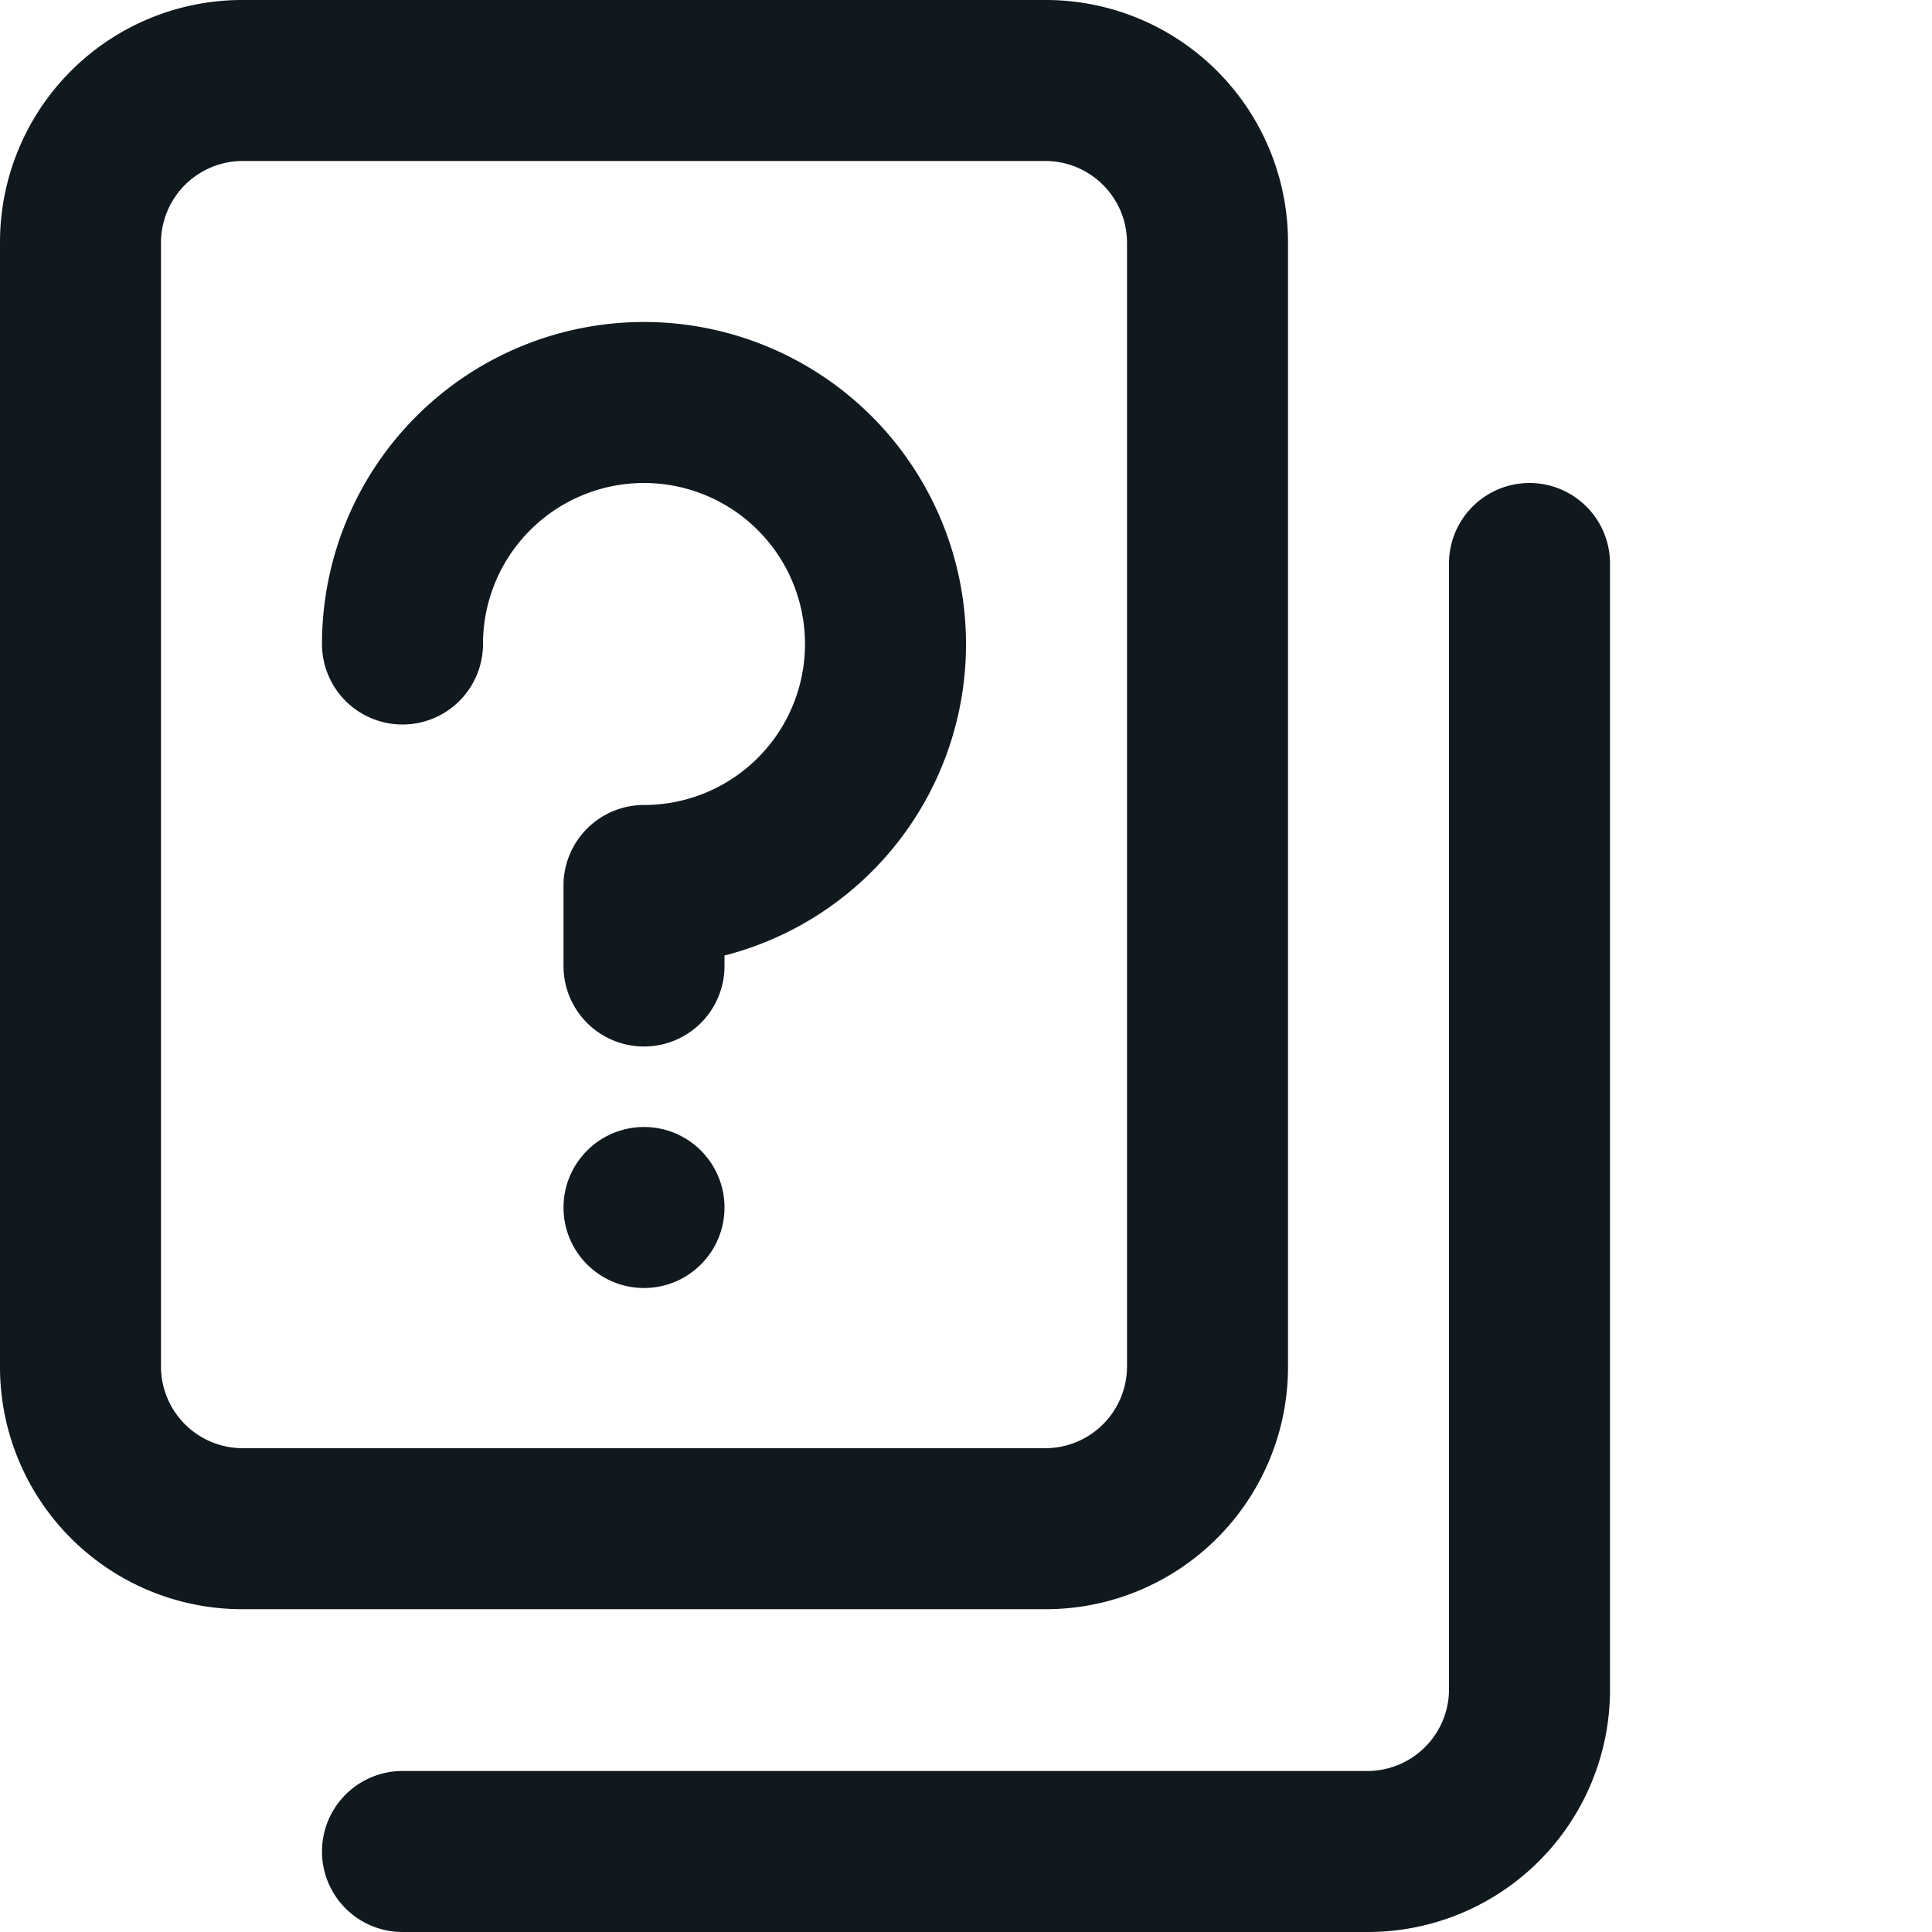 <svg width="24px" height="24px" viewBox="0 0 24 24" xmlns="http://www.w3.org/2000/svg">
    <g  fill="#10191E" fill-rule="evenodd">
        <path d="M13 0H3a3.009 3.009 0 0 0-3 3v13.99a3.009 3.009 0 0 0 3 3h10a3.009 3.009 0 0 0 3-3V3a3.009 3.009 0 0 0-3-3zm1 16.99a1.016 1.016 0 0 1-1 1H3a1.016 1.016 0 0 1-1-1V3a1.016 1.016 0 0 1 1-1h10c.549.009.991.451 1 1v13.99z"/>
        <path d="M20 7v14a3.009 3.009 0 0 1-3 3H5a1 1 0 0 1 0-2h12a1.016 1.016 0 0 0 1-1V7a1 1 0 0 1 2 0z"/>
        <circle cx="8" cy="15" r="1"/>
        <path d="M12 8a3.992 3.992 0 0 1-3 3.87V12a1 1 0 0 1-2 0v-1a1 1 0 0 1 1-1 2 2 0 1 0-2-2 1 1 0 1 1-2 0 4 4 0 1 1 8 0z"/>
    </g>
</svg>
